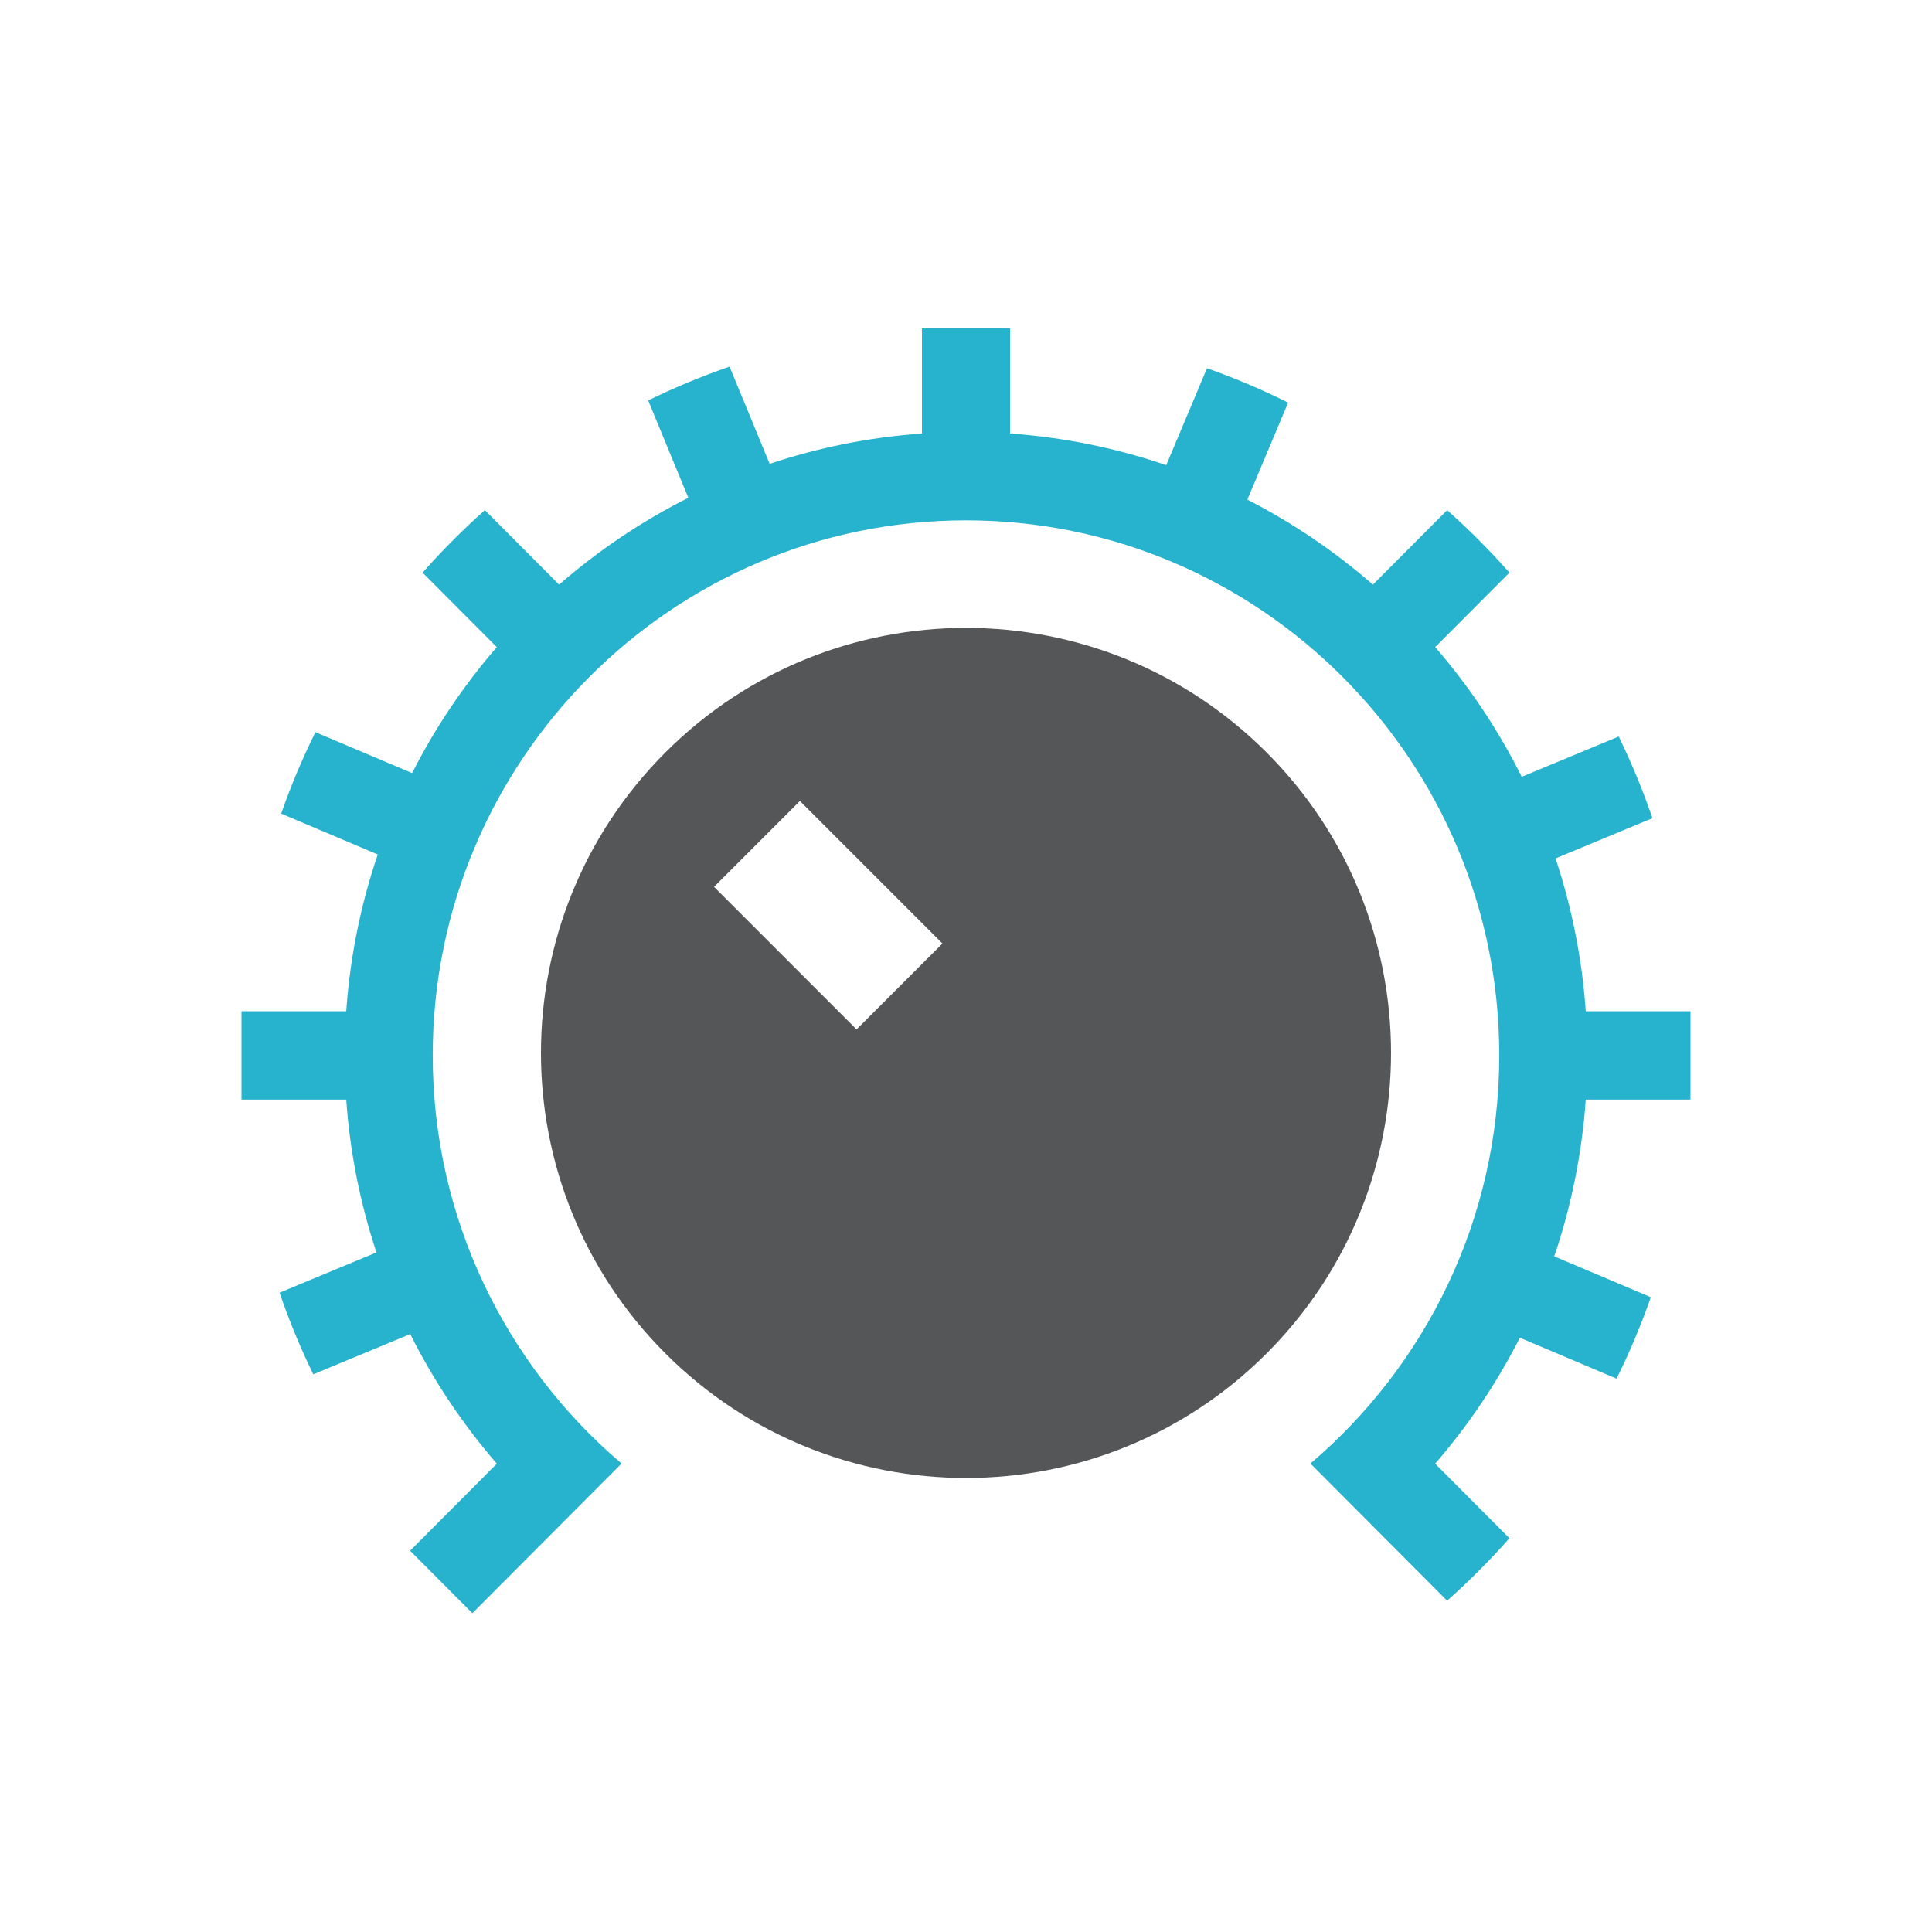 <?xml version="1.0" encoding="UTF-8" standalone="no"?>
<svg width="200px" height="200px" viewBox="0 0 200 200" version="1.1" xmlns="http://www.w3.org/2000/svg" xmlns:xlink="http://www.w3.org/1999/xlink">
    <!-- Generator: Sketch 3.7.2 (28276) - http://www.bohemiancoding.com/sketch -->
    <title>volume</title>
    <desc>Created with Sketch.</desc>
    <defs></defs>
    <g id="Page-1" stroke="none" stroke-width="1" fill="none" fill-rule="evenodd">
        <g id="volume">
            <path d="M88.672,106.563 L73.918,91.807 L82.807,82.917 L97.562,97.673 L88.672,106.563 Z M131.112,77.888 C113.931,60.705 86.071,60.704 68.887,77.888 C51.704,95.069 51.704,122.929 68.887,140.114 C86.068,157.294 113.928,157.297 131.112,140.114 C148.296,122.929 148.296,95.069 131.112,77.888 L131.112,77.888 Z" id="Fill-107" fill="#545658"></path>
            <path d="M164.156,113.832 C163.76,119.468 162.646,124.91 160.894,130.057 L170.894,134.29 C169.879,137.182 168.693,139.997 167.347,142.718 L157.336,138.482 C154.942,143.19 151.99,147.565 148.567,151.521 L156.255,159.235 C154.237,161.519 152.084,163.681 149.806,165.706 L135.656,151.506 C147.604,141.338 155.203,126.172 155.203,109.256 C155.203,78.713 130.438,53.865 99.999,53.865 C69.56,53.865 44.796,78.713 44.796,109.256 C44.796,126.172 52.394,141.337 64.343,151.506 L48.901,167 L42.453,160.529 L51.431,151.52 C47.916,147.458 44.894,142.955 42.468,138.103 L32.429,142.272 C31.102,139.542 29.935,136.721 28.939,133.818 L38.971,129.651 C37.3,124.623 36.228,119.321 35.843,113.832 L25,113.832 L25,104.682 L35.842,104.682 C36.236,99.046 37.354,93.605 39.105,88.456 L29.105,84.225 C30.12,81.329 31.305,78.516 32.651,75.795 L42.66,80.03 C45.053,75.322 48.005,70.945 51.427,66.989 L43.744,59.279 C45.761,56.994 47.915,54.834 50.192,52.809 L57.876,60.519 C61.925,56.991 66.417,53.966 71.255,51.53 L67.098,41.455 C69.818,40.124 72.631,38.953 75.523,37.953 L79.675,48.019 C84.686,46.34 89.969,45.265 95.44,44.879 L95.44,34 L104.559,34 L104.559,44.878 C110.177,45.275 115.598,46.396 120.729,48.154 L124.946,38.12 C127.832,39.139 130.636,40.328 133.347,41.678 L129.127,51.721 C133.82,54.123 138.181,57.084 142.124,60.519 L149.808,52.81 C152.085,54.834 154.238,56.994 156.256,59.279 L148.572,66.988 C152.088,71.051 155.103,75.559 157.53,80.413 L167.57,76.243 C168.897,78.972 170.065,81.794 171.06,84.697 L161.029,88.862 C162.703,93.891 163.773,99.192 164.159,104.682 L175,104.682 L175,113.832 L164.156,113.832 Z" id="Fill-108" fill="#27B3CE"></path>
        </g>
    </g>
</svg>